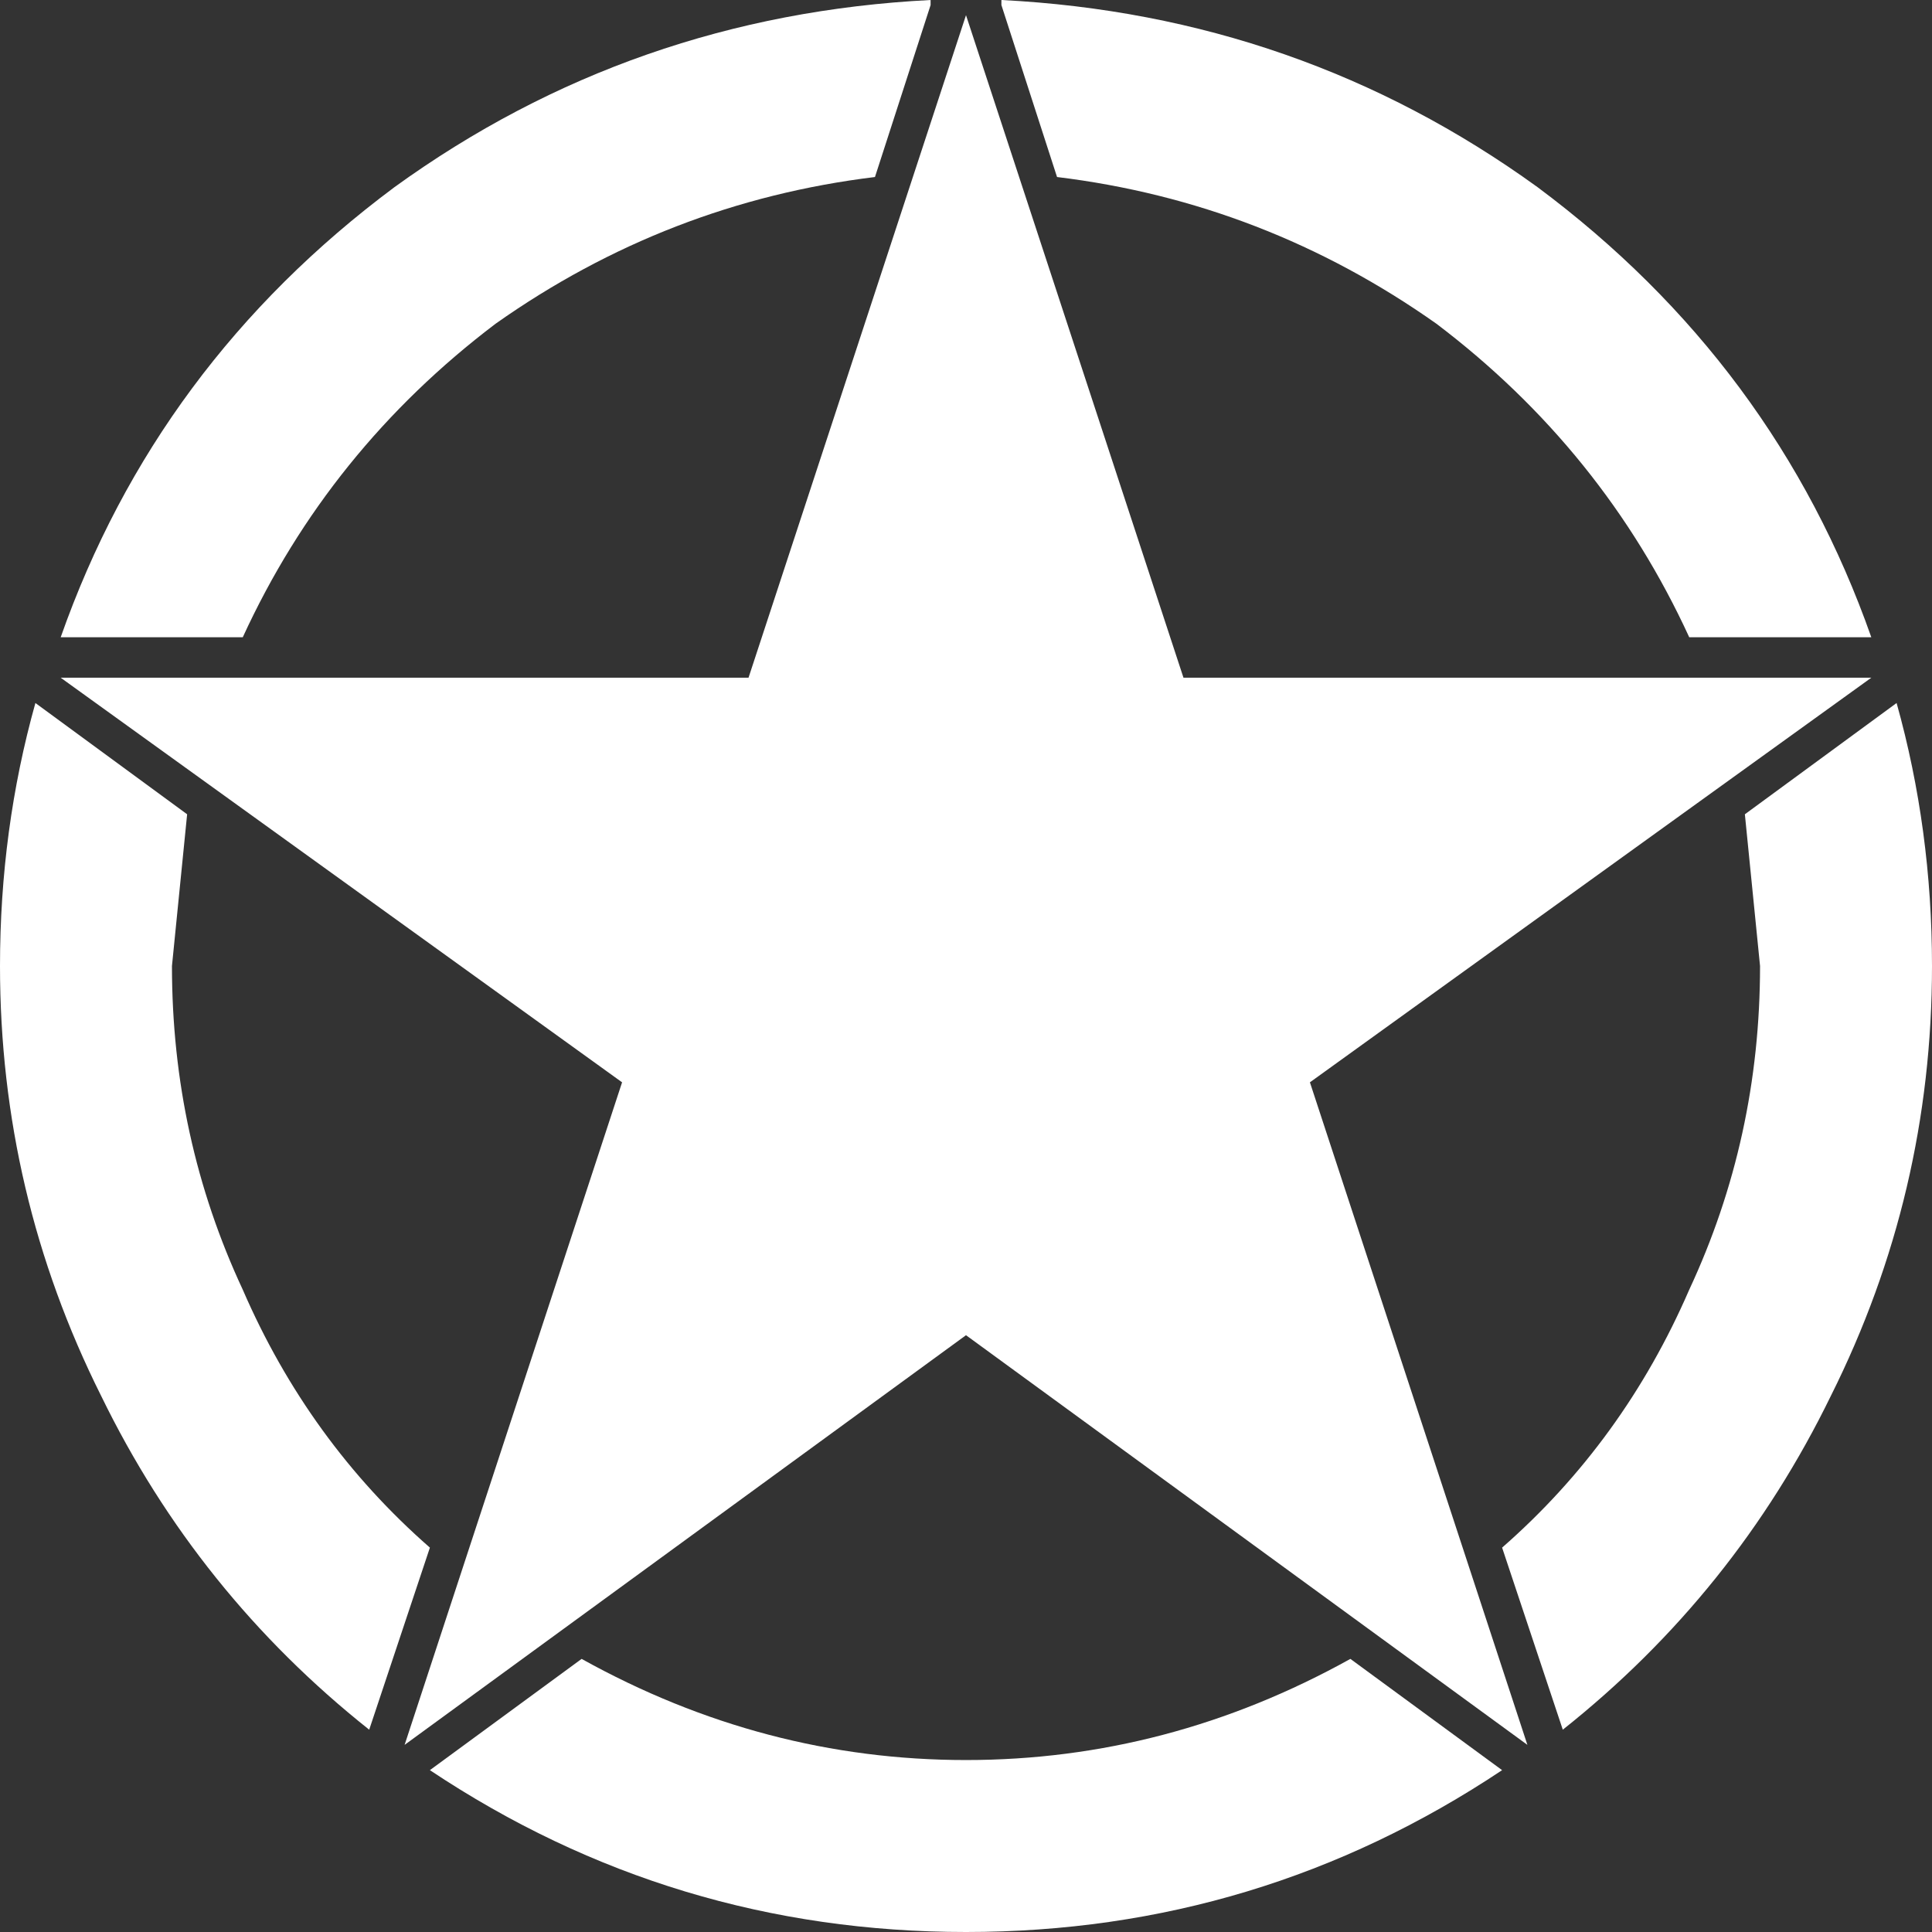 <?xml version="1.0" encoding="UTF-8" standalone="no"?>
<svg xmlns:xlink="http://www.w3.org/1999/xlink" height="19.1px" width="19.1px" xmlns="http://www.w3.org/2000/svg">
  <rect width="100%" height="100%" fill="#333333" stroke="none"/>
  <g transform="matrix(1.0, 0.0, 0.0, 1.0, 9.55, 9.55)">
    <path d="M0.35 -9.55 Q3.3 -9.4 5.65 -7.7 8.0 -5.95 8.95 -3.25 L7.15 -3.25 Q6.3 -5.1 4.65 -6.35 2.95 -7.55 0.9 -7.8 L0.35 -9.5 0.35 -9.55 M9.2 -2.6 Q9.55 -1.35 9.55 0.0 9.55 2.25 8.55 4.25 7.6 6.2 5.9 7.55 L5.3 5.75 Q6.5 4.7 7.15 3.2 7.85 1.7 7.85 0.0 L7.7 -1.5 9.2 -2.6 M8.95 -2.85 L3.4 1.15 5.55 7.7 0.0 3.65 -5.55 7.7 -3.4 1.15 -8.95 -2.85 -2.15 -2.85 0.0 -9.4 2.15 -2.85 8.95 -2.85 M3.8 6.85 L5.3 7.95 Q2.9 9.55 0.0 9.55 -2.9 9.55 -5.3 7.95 L-3.8 6.85 Q-2.0 7.85 0.0 7.85 2.0 7.85 3.8 6.85 M-0.9 -7.8 Q-2.95 -7.55 -4.65 -6.35 -6.3 -5.1 -7.15 -3.25 L-8.95 -3.25 Q-8.0 -5.95 -5.65 -7.7 -3.3 -9.4 -0.35 -9.55 L-0.35 -9.5 -0.9 -7.8 M-7.7 -1.5 L-7.85 0.0 Q-7.85 1.7 -7.15 3.2 -6.5 4.7 -5.3 5.75 L-5.9 7.55 Q-7.6 6.2 -8.55 4.25 -9.55 2.25 -9.55 0.0 -9.55 -1.35 -9.2 -2.6 L-7.7 -1.5" fill="#ffffff" fill-rule="evenodd" stroke="none"/>
  </g>
</svg>
